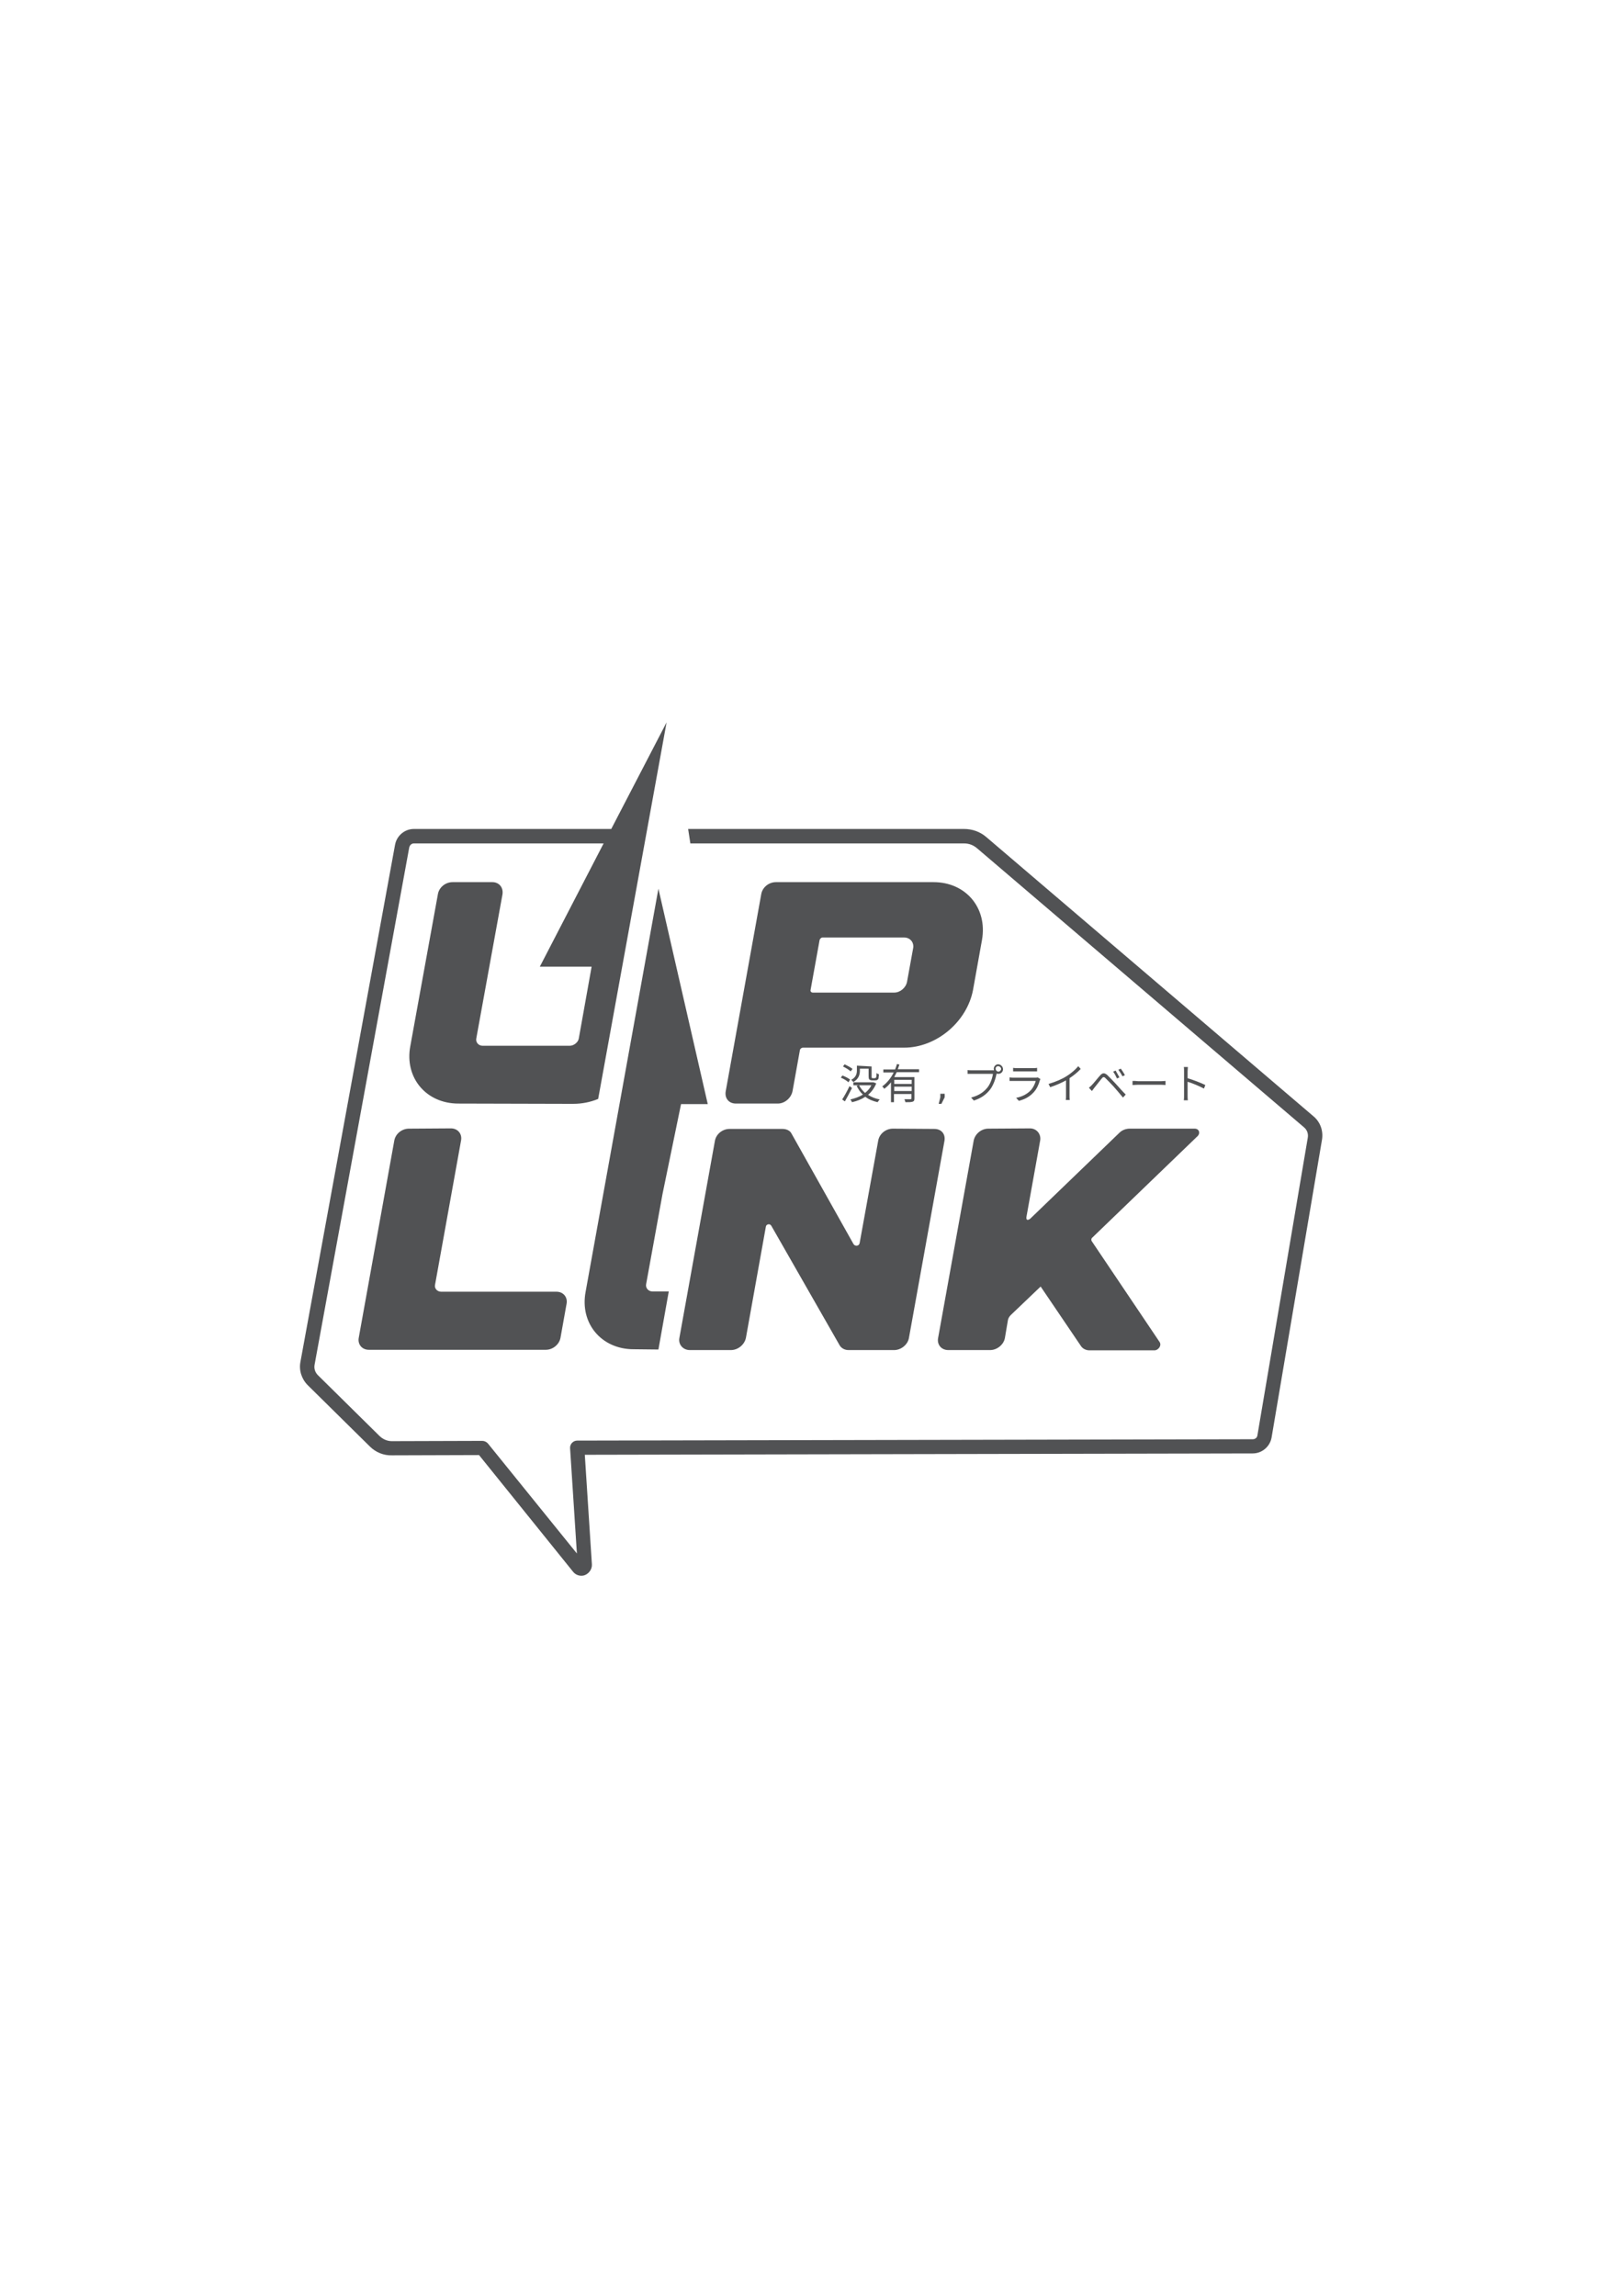 <?xml version="1.0" encoding="utf-8"?>
<!-- Generator: Adobe Illustrator 27.0.0, SVG Export Plug-In . SVG Version: 6.00 Build 0)  -->
<svg version="1.1" id="Layer_1" xmlns="http://www.w3.org/2000/svg" xmlns:xlink="http://www.w3.org/1999/xlink" x="0px" y="0px"
	 viewBox="0 0 595.3 841.9" style="enable-background:new 0 0 595.3 841.9;" xml:space="preserve">
<style type="text/css">
	.st0{fill:#515254;}
</style>
<g>
	<g>
		<g>
			<path class="st0" d="M244.5,264.9L224.2,304h-72.4c-3.4,0-6.3,2.5-6.9,5.8l-34.7,189.6c-0.6,3.1,0.4,6.3,2.7,8.6l22.7,22.4
				c2.2,2.2,5.1,3.4,8.2,3.3l31.9-0.1l34.5,42.8c1.1,1.4,3,1.8,4.4,1.2s2.6-2.1,2.5-3.9v0l-2.6-40.2l245-0.5c3.4,0,6.3-2.5,6.9-5.8
				l18.5-109.3c0.5-3.2-0.6-6.4-3.1-8.5l-120-102.4c-2.3-2-5.2-3-8.2-3H252.4l0.8,5.2l0,0.1h100.4c1.8,0,3.4,0.6,4.8,1.8l120,102.4
				c1,0.9,1.5,2.2,1.3,3.6l-18.5,109.3c-0.1,0.8-0.8,1.4-1.7,1.4l-247.8,0.5c-1.5,0-2.7,1.3-2.6,2.8l2.5,38.6L179,529.4
				c-0.5-0.6-1.3-1-2.1-1l-33.2,0.1c-1.7,0-3.2-0.7-4.4-1.8l-22.7-22.4c-1-1-1.5-2.4-1.2-3.9l34.7-189.6c0.2-0.9,0.9-1.5,1.7-1.5
				h69.6l-23.4,45.2h19l-4.7,26.3c-0.2,1.4-1.8,2.7-3.3,2.7h-32c-1.5,0-2.6-1.3-2.3-2.7l9.6-52.8c0.4-2.6-1.3-4.5-3.7-4.5h-14.6
				c-2.6,0-5,1.9-5.4,4.5l-10.1,55.6c-2.2,11.6,5.8,21.1,17.6,21.1l39.8,0.1h2.4c3.1,0,6.2-0.6,9.1-1.8L244.5,264.9z M284.6,323.5
				c-2.6,0-5,1.9-5.4,4.5l-13,72.1c-0.5,2.6,1.1,4.6,3.7,4.6h15.4c2.5,0,4.9-2,5.4-4.6l2.7-15c0.1-0.5,0.6-0.9,1.1-0.9h37.1
				c11.9,0,23.1-9.5,25.3-21.2l3.3-18.4c2-11.6-5.9-21.1-17.8-21.1L284.6,323.5L284.6,323.5z M241.5,325.9l-20.9,115.7v0l-5.8,32.1
				c-2.2,11.6,5.8,21.1,17.6,21.1l9.1,0.1l3.8-21.3h-6c-1.5,0-2.6-1.3-2.3-2.7l6-33v0l6.8-33h9.8L241.5,325.9z M301.7,343.8h29.9
				c2.3,0,3.8,1.9,3.3,4.1l-2.2,12.1c-0.4,2.2-2.5,4-4.7,4h-29.9c-0.5,0-0.9-0.4-0.8-0.9l3-16.6l0.3-1.7
				C300.7,344.3,301.2,343.8,301.7,343.8L301.7,343.8z M329,390.2c-0.2,0.7-0.4,1.3-0.7,2H324v1.1h3.8c-1,2-2.4,3.8-4.2,5.1
				c0.2,0.2,0.6,0.6,0.7,0.9c1-0.7,1.8-1.5,2.5-2.4v7.3h1.1v-3h6.4v1.6c0,0.2-0.1,0.3-0.4,0.3c-0.3,0-1.2,0-2.2,0
				c0.2,0.3,0.3,0.8,0.4,1.1c1.3,0,2.1,0,2.7-0.2c0.5-0.2,0.6-0.5,0.6-1.2V395h-7.4c0.3-0.6,0.6-1.2,0.9-1.8h8.2v-1.1h-7.8
				c0.2-0.5,0.4-1.1,0.6-1.7L329,390.2z M366.1,390.3L366.1,390.3c-0.9,0-1.6,0.8-1.6,1.7c0,0.2,0.1,0.3,0.1,0.5c-0.2,0-0.4,0-0.5,0
				h-7.7c-0.5,0-1.1,0-1.5-0.1v1.4c0.4,0,0.9,0,1.5,0h7.8c-0.2,1.5-0.9,3.6-2,5c-1.3,1.6-3,2.9-6,3.7l1,1.1c2.8-0.9,4.6-2.3,6-4.1
				c1.2-1.6,2-4,2.3-5.6c0-0.1,0.1-0.1,0.1-0.2c0.2,0.1,0.4,0.1,0.6,0.1c1,0,1.7-0.8,1.7-1.7S367.1,390.3,366.1,390.3
				C366.1,390.3,366.1,390.3,366.1,390.3L366.1,390.3z M309.8,390.3l-0.6,0.8c1,0.5,2.2,1.2,2.8,1.8l0.7-0.9
				C312,391.4,310.8,390.8,309.8,390.3L309.8,390.3z M314.3,390.8v1.8c0,1.1-0.3,2.5-2.1,3.4c0.2,0.1,0.6,0.6,0.8,0.8
				c2-1.1,2.4-2.8,2.4-4.2v-0.7h3.2v2.6c0,0.9,0.1,1.2,0.3,1.4c0.3,0.2,0.6,0.3,1,0.3h0.9c0.3,0,0.6,0,0.9-0.1
				c0.2-0.1,0.4-0.3,0.5-0.5c0.1-0.3,0.1-1,0.2-1.6c-0.3-0.1-0.7-0.3-0.9-0.5c0,0.7,0,1.2-0.1,1.4c0,0.2-0.1,0.3-0.2,0.4
				c-0.1,0-0.2,0.1-0.4,0.1h-0.6c-0.2,0-0.3,0-0.4-0.1c-0.1,0-0.1-0.2-0.1-0.5v-3.7L314.3,390.8L314.3,390.8z M366.1,391L366.1,391
				C366.1,391,366.1,391,366.1,391c0.6,0,1.1,0.5,1.1,1c0,0.5-0.5,1-1,1c-0.5,0-1-0.5-1-1C365.1,391.5,365.5,391,366.1,391
				L366.1,391z M395.5,391c-1.1,1.3-2.6,2.6-4.2,3.6c-1.7,1.1-4,2.1-6.7,2.9l0.6,1.2c2.1-0.7,4.2-1.6,5.8-2.5v5.6
				c0,0.6,0,1.3-0.1,1.6h1.5c-0.1-0.3-0.1-1-0.1-1.6v-6.4c1.5-1,3-2.2,4.1-3.4L395.5,391z M434.2,391.2c0.1,0.5,0.1,1.2,0.1,1.6v8.9
				c0,0.6,0,1.3-0.1,1.8h1.5c-0.1-0.5-0.1-1.3-0.1-1.8v-5c1.7,0.5,4.3,1.6,6,2.5l0.5-1.3c-1.6-0.8-4.5-1.9-6.5-2.5v-2.5
				c0-0.5,0.1-1.1,0.1-1.6H434.2z M371.6,391.6v1.3c0.4,0,0.9,0,1.4,0h6c0.5,0,1,0,1.4,0v-1.3c-0.4,0.1-0.9,0.1-1.4,0.1h-6
				C372.5,391.7,372,391.7,371.6,391.6L371.6,391.6z M411.1,391.9l-0.9,0.4c0.5,0.7,1.1,1.6,1.5,2.4l0.9-0.4
				C412.2,393.5,411.5,392.4,411.1,391.9L411.1,391.9z M409.2,392.6l-0.9,0.4c0.5,0.7,1,1.6,1.4,2.5l0.9-0.4
				C410.2,394.3,409.5,393.2,409.2,392.6L409.2,392.6z M404.8,393.6c-0.4,0-0.9,0.3-1.3,0.8c-1,1.1-2.3,2.8-3,3.5
				c-0.4,0.4-0.7,0.7-1.1,1l1.1,1.2c0.2-0.3,0.6-0.8,0.9-1.2c0.7-0.9,2-2.5,2.7-3.4c0.5-0.6,0.8-0.7,1.4-0.1c0.6,0.6,2.1,2.1,3,3.1
				c1,1.1,2.3,2.7,3.4,4l1-1.1c-1.2-1.2-2.7-2.9-3.7-4c-0.9-1-2.2-2.3-3.1-3.2C405.6,393.8,405.2,393.6,404.8,393.6L404.8,393.6z
				 M309,394.4l-0.6,0.8c1,0.4,2.2,1.1,2.8,1.7l0.6-1C311.2,395.4,310,394.8,309,394.4L309,394.4z M380.6,395.1
				c-0.2,0.1-0.5,0.1-0.8,0.1h-8c-0.4,0-0.9,0-1.5-0.1v1.3c0.5,0,1.1,0,1.5,0h8.1c-0.3,1.1-0.9,2.4-1.8,3.4
				c-1.3,1.4-3.2,2.4-5.4,2.8l1,1.1c2-0.5,3.9-1.4,5.5-3.2c1.1-1.2,1.8-2.8,2.2-4.3c0.1-0.1,0.1-0.3,0.2-0.5l0,0L380.6,395.1z
				 M328,396h6.4v1.5H328V396z M415.4,396.4v1.5c0.5,0,1.3-0.1,2.1-0.1h8.4c0.7,0,1.3,0.1,1.6,0.1v-1.5c-0.3,0-0.9,0.1-1.6,0.1h-8.4
				C416.7,396.4,415.9,396.4,415.4,396.4L415.4,396.4z M320.4,396.9l-0.2,0H313v1.1h1.9l-0.7,0.2c0.6,1.2,1.3,2.3,2.3,3.2
				c-1.4,0.9-3,1.4-4.6,1.8c0.2,0.2,0.5,0.7,0.6,1c1.8-0.4,3.4-1,4.9-2c1.2,1,2.8,1.6,4.5,2c0.2-0.3,0.5-0.8,0.8-1
				c-1.6-0.3-3.1-0.9-4.3-1.7c1.3-1.1,2.3-2.5,3-4.2L320.4,396.9z M315.1,398h4.5c-0.5,1.1-1.3,2-2.3,2.8
				C316.4,400,315.6,399,315.1,398L315.1,398z M311.6,398.3c-0.8,1.7-1.9,3.7-2.7,4.9l1,0.7c0.8-1.4,1.8-3.3,2.6-4.9L311.6,398.3z
				 M328,398.5h6.4v1.6H328V398.5z M344.9,401.1v1.3l-0.6,2.4h1l1.2-2.4v-1.3H344.9z M327.5,413.9c-2.6,0-5,1.9-5.4,4.5l-6.8,37.5
				c-0.2,1-1.5,1.3-2.2,0.4l-22.9-40.8c-0.6-1-1.9-1.5-3.2-1.5h-19.4c-2.6,0-5,1.9-5.4,4.5l-13,72.1c-0.5,2.4,1.3,4.5,3.8,4.5h15.1
				c2.6,0,5-2,5.5-4.5l7.3-40.7c0.1-1,1.5-1.3,2-0.4l25.1,43.9c0.6,1,1.8,1.7,3.2,1.7h16.8c2.5,0,5-2,5.4-4.5l13-72.1
				c0.5-2.6-1.1-4.5-3.7-4.5L327.5,413.9L327.5,413.9z M150,413.9c-2.6,0-5,1.9-5.4,4.5l-13,72.1c-0.5,2.4,1.1,4.5,3.7,4.5h64.9
				c2.6,0,5-2,5.4-4.5l2.2-12.3c0.5-2.4-1.1-4.5-3.7-4.5h-42.3c-1.5,0-2.6-1.3-2.2-2.7l9.5-52.7c0.5-2.6-1.3-4.5-3.7-4.5L150,413.9
				L150,413.9z M362.5,413.9c-2.6,0-5,2-5.4,4.6l-13,72.1c-0.5,2.4,1.1,4.5,3.7,4.5h15.4c2.5,0,5-2,5.4-4.5l1.1-6.5
				c0.1-0.6,0.5-1.3,1-1.8l11-10.5l14.7,21.7c0.6,1,1.8,1.7,3.2,1.7h23.8c1.5,0,2.8-1.8,1.9-3.1l-24.9-37c-0.2-0.4-0.1-0.9,0.1-1.1
				l38.6-37.2c1.3-1.1,0.8-2.9-0.9-2.9h-23.8c-1.4,0-2.8,0.5-3.8,1.5L377.8,447c-1.7,1.1-1.3-0.8-1.3-0.8l5-27.8
				c0.5-2.5-1.3-4.6-3.7-4.6L362.5,413.9L362.5,413.9z"/>
		</g>
	</g>
</g>
</svg>
